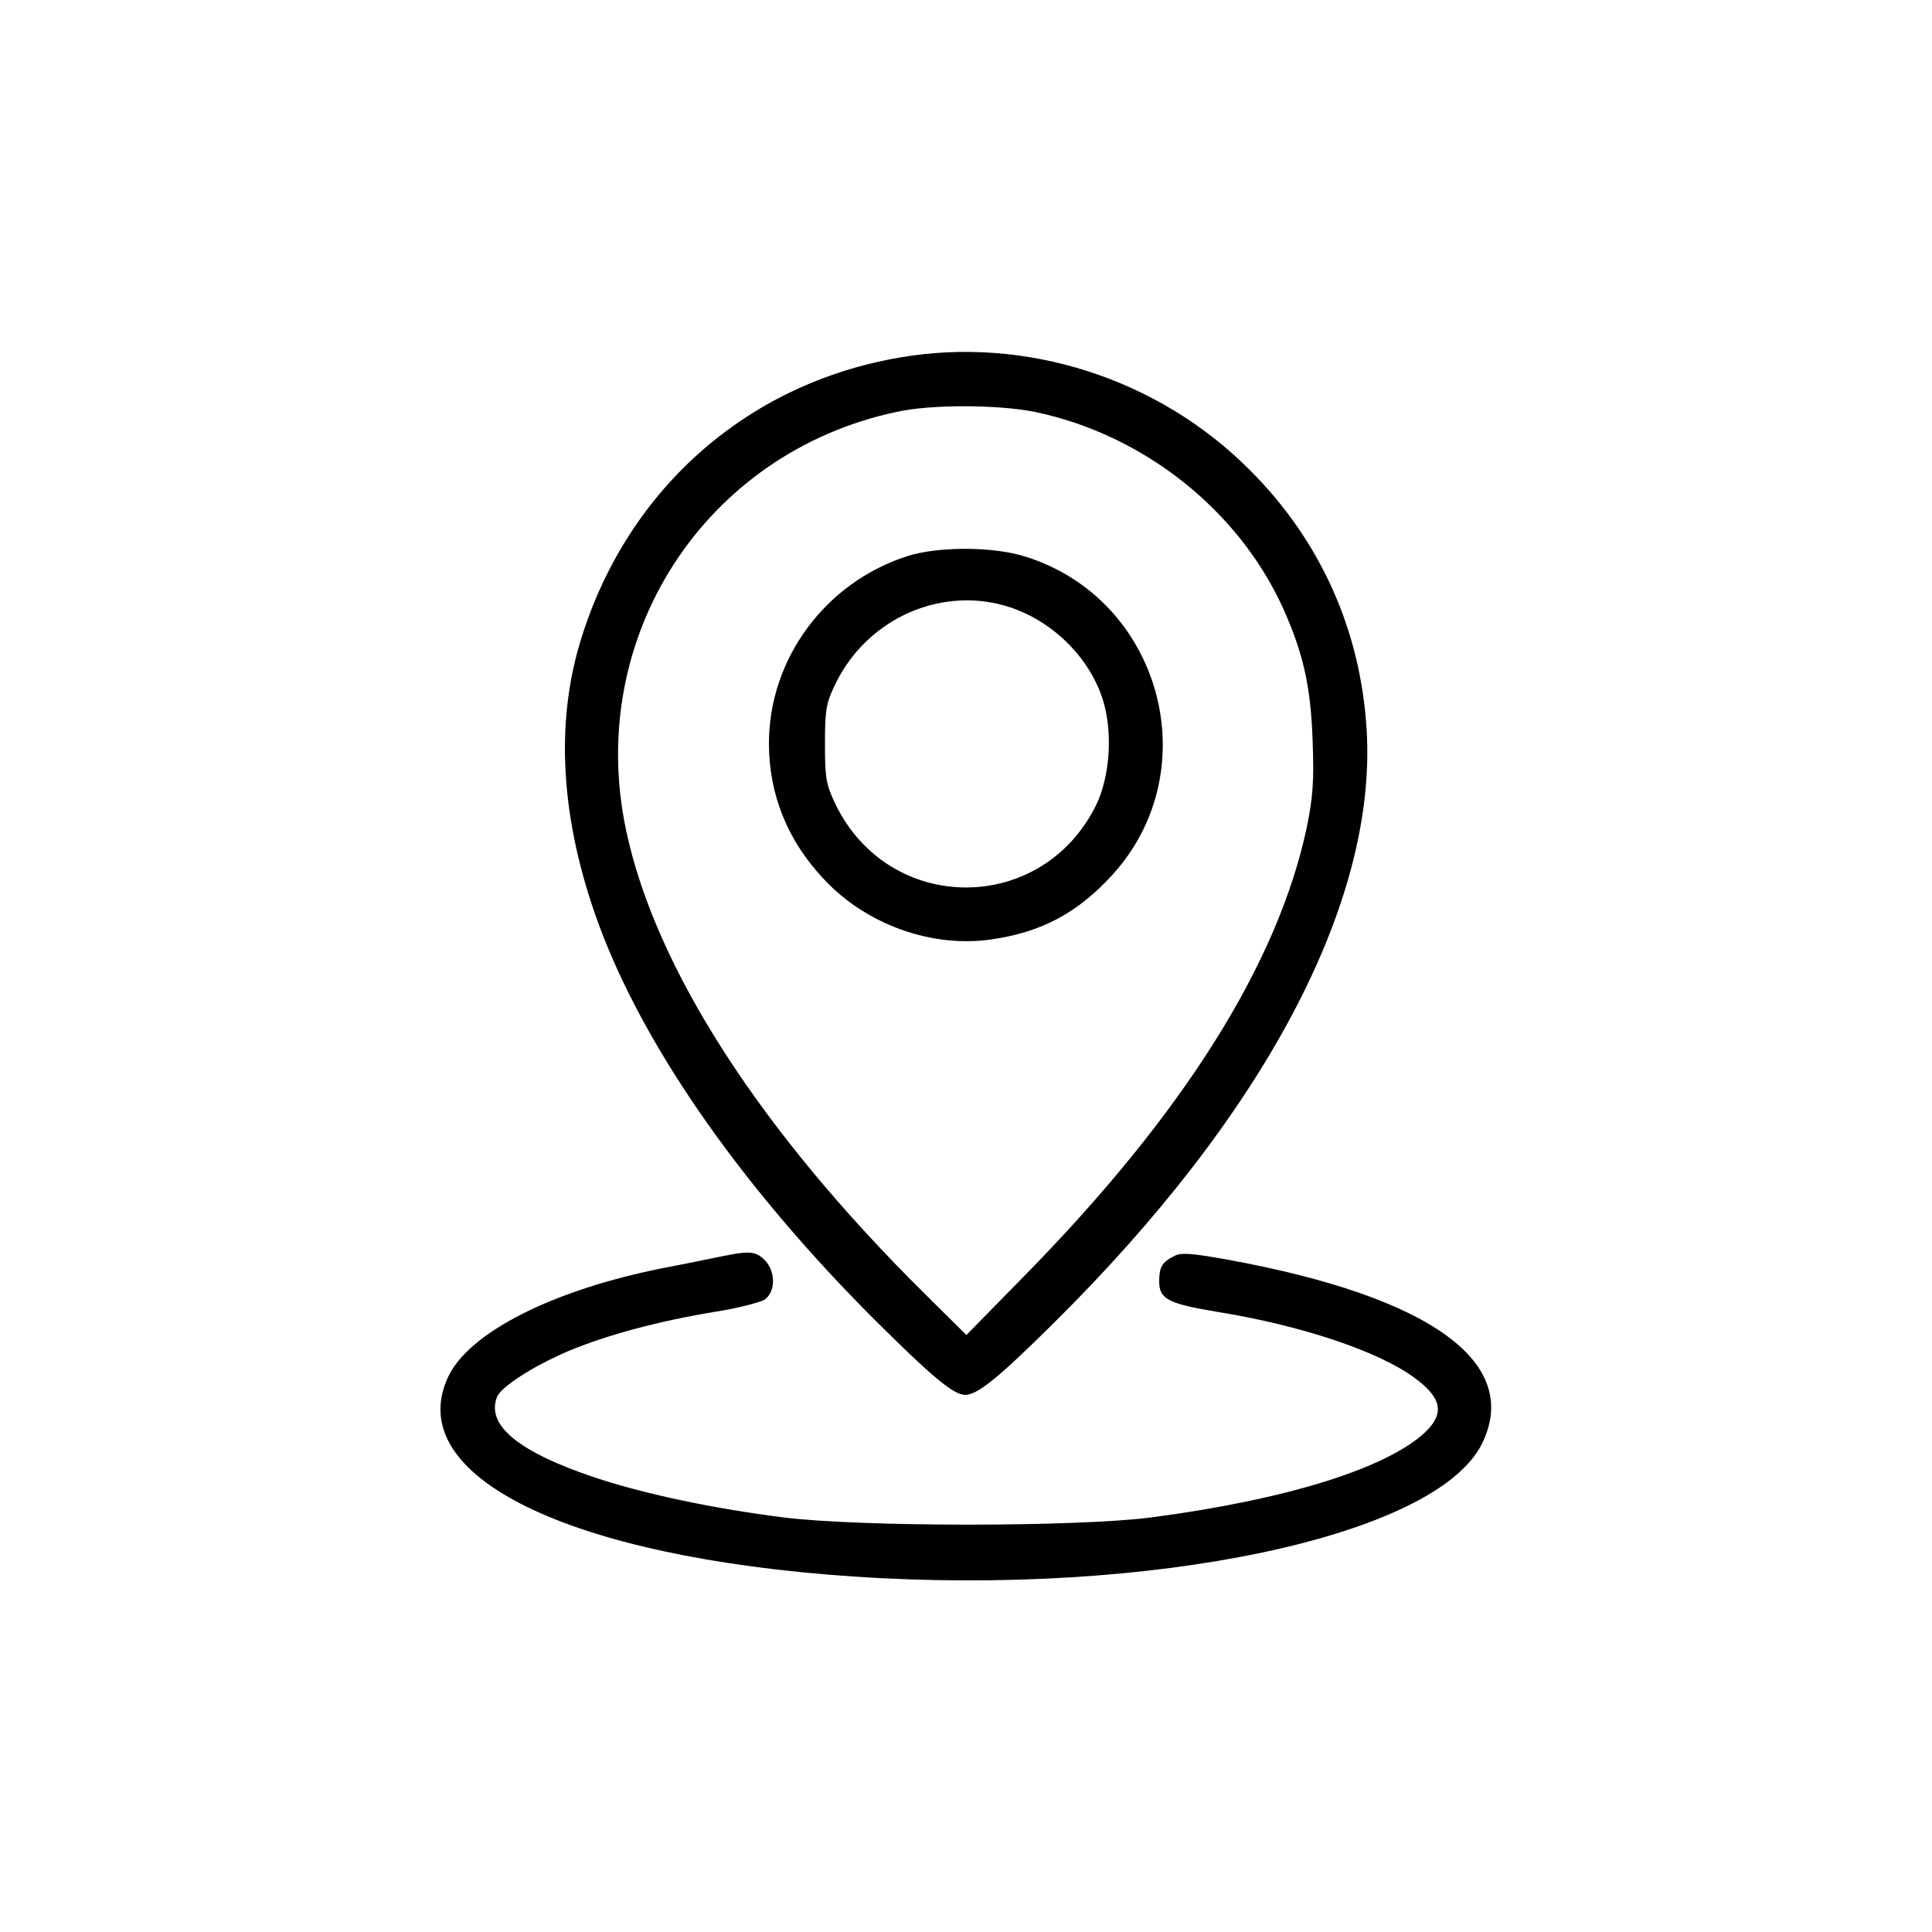 <?xml version="1.0" standalone="no"?><!DOCTYPE svg PUBLIC "-//W3C//DTD SVG 20010904//EN"
    "http://www.w3.org/TR/2001/REC-SVG-20010904/DTD/svg10.dtd">
<svg height="500pt" preserveAspectRatio="xMidYMid meet" version="1.0"
    viewBox="0 0 500 500" width="500pt" xmlns="http://www.w3.org/2000/svg">

    <g fill="#000000" stroke="none"
        transform="translate(0,500) scale(0.1,-0.1)">
        <path d="M2330 4075 c-402 -68 -715 -349 -831 -745 -65 -223 -44 -479 61 -750
122 -312 369 -661 704 -996 149 -148 204 -194 234 -194 31 0 85 43 228 185
546 540 837 1089 811 1534 -15 259 -120 493 -303 675 -235 236 -578 347 -904
291z m348 -141 c280 -58 527 -253 643 -509 51 -114 71 -199 76 -340 4 -106 1
-147 -15 -226 -75 -353 -319 -741 -729 -1159 l-152 -155 -106 105 c-427 422
-700 845 -775 1203 -105 498 203 975 700 1081 90 20 264 19 358 0z" />
        <path d="M2349 3561 c-213 -68 -359 -266 -359 -485 0 -132 48 -251 141 -350
110 -119 281 -180 436 -157 130 19 222 69 311 166 249 272 127 716 -226 825
-83 26 -224 26 -303 1z m269 -134 c113 -39 206 -135 238 -244 24 -83 16 -193
-19 -266 -140 -285 -534 -285 -674 0 -25 52 -28 68 -28 158 0 89 3 106 28 157
84 171 280 255 455 195z" />
        <path d="M1870 1749 c-25 -5 -92 -19 -150 -30 -290 -57 -508 -168 -561 -284
-117 -255 311 -465 1049 -515 773 -52 1507 103 1627 343 104 210 -131 381
-658 477 -94 17 -121 19 -139 9 -31 -16 -38 -28 -38 -66 0 -45 24 -57 150 -78
217 -35 418 -102 511 -171 71 -52 78 -92 27 -141 -100 -93 -358 -174 -708
-220 -192 -25 -755 -25 -953 0 -181 23 -357 60 -487 103 -197 66 -282 135
-254 208 10 27 95 81 184 119 100 42 234 78 380 102 58 9 115 24 128 31 30 20
30 75 0 104 -23 22 -39 23 -108 9z" />
    </g>
</svg>
